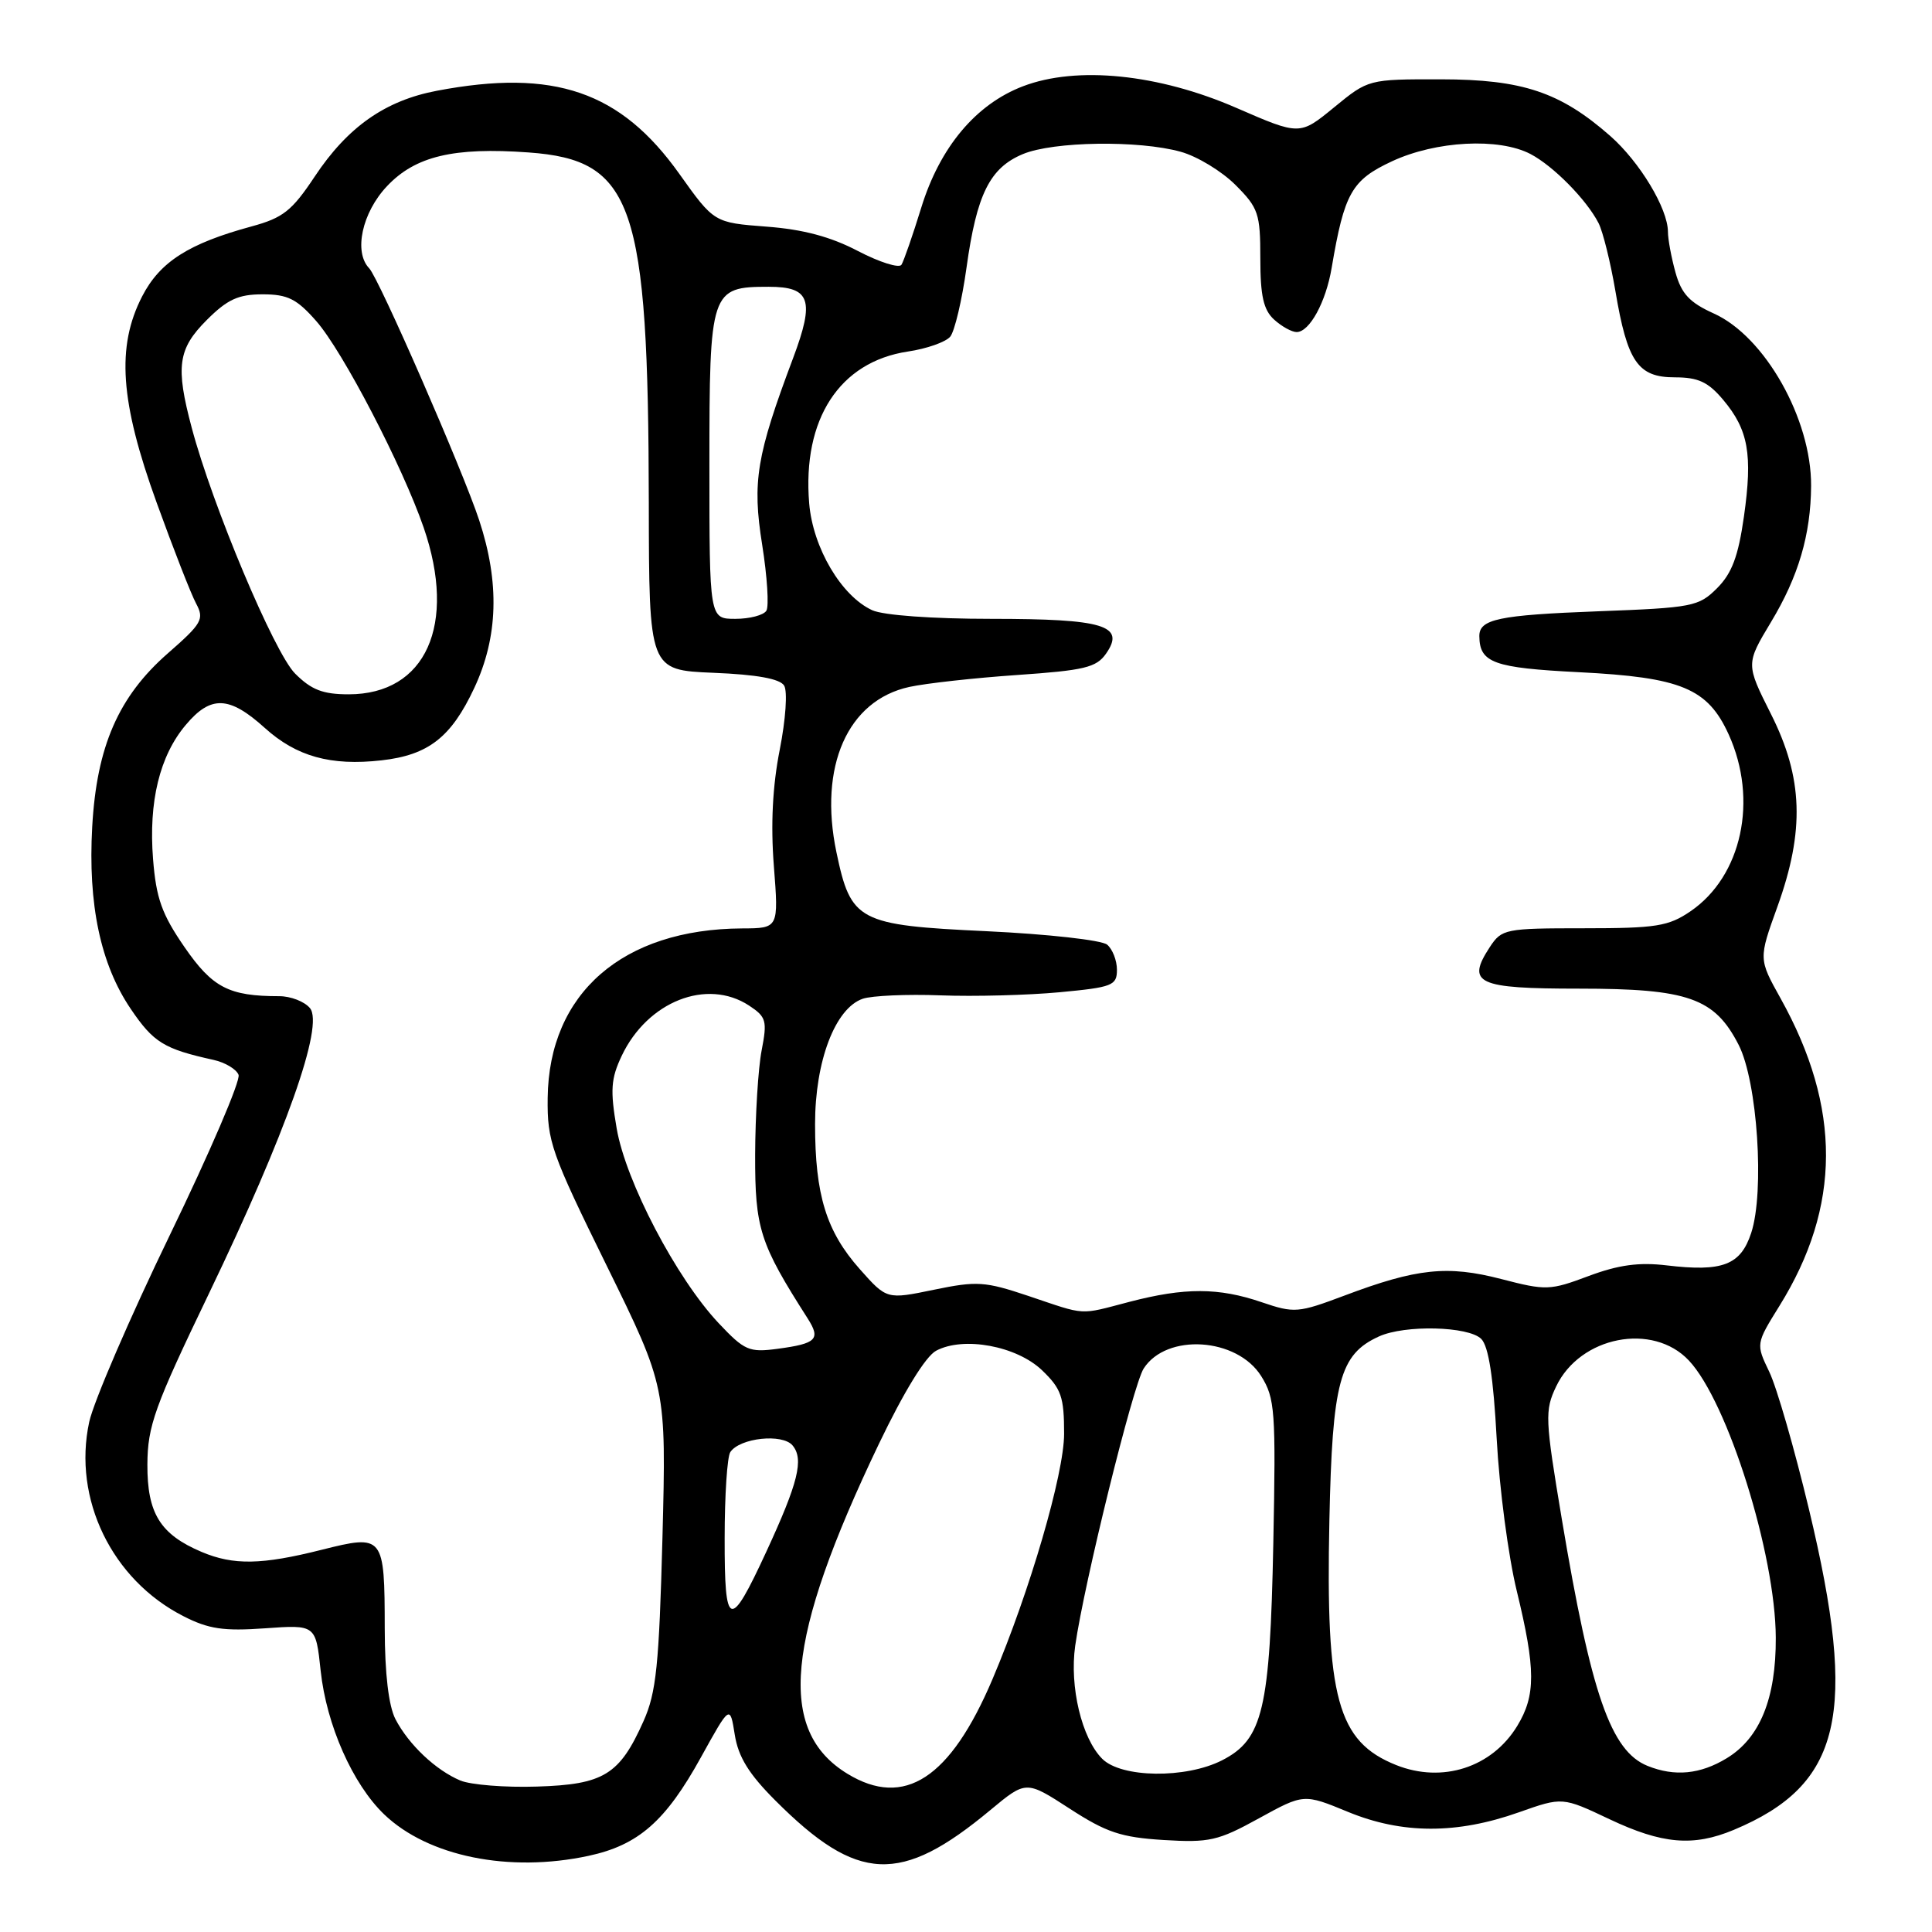 <?xml version="1.0" encoding="UTF-8" standalone="no"?>
<!DOCTYPE svg PUBLIC "-//W3C//DTD SVG 1.1//EN" "http://www.w3.org/Graphics/SVG/1.1/DTD/svg11.dtd" >
<svg xmlns="http://www.w3.org/2000/svg" xmlns:xlink="http://www.w3.org/1999/xlink" version="1.1" viewBox="0 0 256 256">
 <g >
 <path fill="currentColor"
d=" M 77.98 245.91 C 84.59 244.49 88.20 241.33 92.89 232.83 C 96.73 225.89 96.73 225.89 97.36 229.86 C 97.83 232.81 99.23 235.07 102.74 238.58 C 113.64 249.49 119.33 249.74 131.23 239.84 C 135.96 235.91 135.96 235.91 141.73 239.65 C 146.60 242.81 148.54 243.46 154.18 243.81 C 160.24 244.18 161.40 243.92 166.81 240.94 C 172.76 237.67 172.76 237.67 178.63 240.09 C 185.80 243.04 193.05 243.05 201.26 240.14 C 207.03 238.10 207.03 238.10 213.26 241.05 C 220.26 244.36 224.36 244.71 229.73 242.47 C 244.03 236.49 246.22 227.18 239.70 200.00 C 237.79 192.03 235.43 183.83 234.44 181.78 C 232.66 178.07 232.66 178.07 235.79 173.03 C 243.96 159.88 244.01 146.78 235.93 132.28 C 233.02 127.06 233.02 127.06 235.51 120.16 C 239.15 110.07 238.92 103.06 234.66 94.61 C 231.33 87.98 231.33 87.98 234.67 82.42 C 238.30 76.40 239.94 70.84 239.98 64.38 C 240.03 55.53 233.86 44.59 227.09 41.54 C 223.88 40.09 222.80 38.94 222.01 36.10 C 221.46 34.12 221.01 31.69 221.01 30.71 C 221.00 27.63 217.27 21.45 213.36 18.01 C 206.74 12.20 201.72 10.52 190.91 10.51 C 181.32 10.50 181.32 10.50 176.78 14.22 C 172.23 17.95 172.23 17.95 163.86 14.31 C 153.52 9.80 142.68 8.70 135.55 11.43 C 129.31 13.81 124.54 19.50 122.07 27.52 C 120.94 31.18 119.76 34.58 119.45 35.08 C 119.15 35.57 116.56 34.76 113.70 33.27 C 110.08 31.37 106.40 30.39 101.56 30.03 C 94.62 29.50 94.62 29.50 90.01 23.03 C 82.23 12.10 73.42 9.08 57.92 12.02 C 51.04 13.32 46.07 16.81 41.69 23.41 C 38.68 27.94 37.50 28.87 33.34 30.00 C 24.99 32.27 21.20 34.69 18.84 39.26 C 15.40 45.94 15.91 53.23 20.76 66.61 C 22.97 72.72 25.32 78.74 25.99 79.98 C 27.09 82.04 26.77 82.61 22.24 86.57 C 15.70 92.29 12.81 98.91 12.22 109.54 C 11.64 119.85 13.32 127.77 17.32 133.68 C 20.34 138.14 21.72 138.99 28.29 140.44 C 29.83 140.78 31.32 141.67 31.61 142.42 C 31.90 143.17 27.80 152.72 22.51 163.64 C 17.22 174.56 12.41 185.72 11.82 188.42 C 9.62 198.60 14.82 209.32 24.30 214.15 C 27.64 215.86 29.63 216.15 35.11 215.76 C 41.84 215.28 41.84 215.28 42.49 221.39 C 43.26 228.57 46.73 236.41 50.91 240.42 C 56.73 245.99 67.45 248.17 77.98 245.91 Z  M 61.00 235.93 C 57.74 234.56 54.16 231.18 52.40 227.80 C 51.50 226.05 50.99 221.81 50.98 215.80 C 50.96 203.44 50.85 203.29 42.64 205.35 C 34.67 207.36 30.94 207.42 26.72 205.64 C 21.22 203.31 19.50 200.52 19.53 194.04 C 19.56 188.93 20.47 186.40 27.69 171.39 C 37.91 150.13 42.96 135.86 41.07 133.58 C 40.35 132.71 38.52 132.00 37.00 132.00 C 30.33 132.00 28.15 130.87 24.43 125.47 C 21.44 121.13 20.69 119.02 20.28 113.83 C 19.68 106.22 21.15 100.16 24.62 96.05 C 27.93 92.11 30.37 92.20 35.07 96.44 C 39.27 100.24 43.82 101.51 50.55 100.75 C 56.77 100.05 59.78 97.70 62.84 91.17 C 66.01 84.41 66.22 77.22 63.50 68.95 C 61.34 62.37 50.21 36.88 48.92 35.55 C 46.84 33.40 47.97 28.17 51.28 24.67 C 55.03 20.69 60.11 19.48 70.04 20.20 C 83.94 21.20 85.91 26.95 85.97 66.65 C 86.00 88.79 86.00 88.79 94.54 89.15 C 100.28 89.38 103.34 89.94 103.90 90.84 C 104.37 91.59 104.11 95.33 103.32 99.34 C 102.37 104.13 102.11 109.23 102.54 114.75 C 103.18 123.00 103.18 123.00 98.34 123.02 C 82.50 123.10 72.73 131.61 72.57 145.48 C 72.50 151.24 73.03 152.75 80.40 167.73 C 88.29 183.79 88.29 183.79 87.78 203.71 C 87.33 220.68 86.96 224.28 85.27 228.06 C 82.10 235.17 80.00 236.46 71.15 236.73 C 66.94 236.87 62.38 236.50 61.00 235.93 Z  M 112.30 235.04 C 102.91 229.32 104.06 217.23 116.45 191.34 C 119.77 184.41 122.65 179.72 124.04 178.98 C 127.67 177.04 134.70 178.34 138.08 181.57 C 140.63 184.02 141.00 185.09 141.00 189.98 C 141.00 195.28 136.46 210.85 131.51 222.50 C 125.92 235.66 119.83 239.63 112.30 235.04 Z  M 146.05 233.05 C 143.34 230.34 141.70 223.50 142.47 218.07 C 143.65 209.79 150.13 183.54 151.54 181.34 C 154.57 176.62 163.91 177.22 167.12 182.35 C 168.94 185.26 169.07 186.94 168.72 204.50 C 168.28 226.53 167.35 230.48 161.93 233.25 C 157.12 235.70 148.59 235.59 146.05 233.05 Z  M 185.00 233.88 C 177.22 230.77 175.65 225.03 176.15 201.49 C 176.54 183.05 177.51 179.46 182.71 177.09 C 186.15 175.52 194.58 175.73 196.27 177.41 C 197.25 178.39 197.88 182.50 198.32 190.66 C 198.67 197.17 199.86 206.24 200.98 210.81 C 203.50 221.18 203.51 224.65 201.04 228.70 C 197.69 234.20 191.12 236.32 185.00 233.88 Z  M 218.31 233.99 C 213.44 232.03 210.83 224.50 206.95 201.30 C 204.72 187.97 204.68 186.90 206.20 183.71 C 209.37 177.06 219.01 175.18 223.79 180.28 C 228.93 185.75 235.26 205.93 235.30 217.00 C 235.34 225.05 233.20 230.30 228.81 232.97 C 225.30 235.11 221.91 235.44 218.31 233.99 Z  M 96.02 203.81 C 96.02 198.14 96.36 193.01 96.77 192.41 C 98.03 190.52 103.69 189.92 105.02 191.53 C 106.54 193.35 105.77 196.46 101.55 205.59 C 96.69 216.11 96.00 215.88 96.02 203.81 Z  M 95.22 175.32 C 89.63 169.38 82.91 156.55 81.71 149.51 C 80.84 144.44 80.95 142.92 82.38 139.90 C 85.80 132.69 93.67 129.59 99.25 133.24 C 101.54 134.75 101.68 135.25 100.92 139.19 C 100.46 141.56 100.08 147.78 100.06 153.00 C 100.04 162.80 100.66 164.75 107.02 174.70 C 108.77 177.45 108.21 178.03 103.06 178.72 C 99.26 179.23 98.66 178.97 95.22 175.32 Z  M 136.24 171.71 C 130.51 169.79 129.44 169.72 123.74 170.90 C 117.50 172.19 117.50 172.19 113.93 168.17 C 109.49 163.17 108.00 158.34 108.00 148.95 C 108.00 140.60 110.66 133.60 114.32 132.34 C 115.52 131.93 120.16 131.72 124.63 131.89 C 129.10 132.06 136.19 131.87 140.38 131.48 C 147.41 130.82 148.00 130.59 148.00 128.50 C 148.00 127.26 147.41 125.76 146.70 125.17 C 145.98 124.57 138.80 123.77 130.73 123.39 C 113.69 122.59 112.75 122.09 110.83 112.92 C 108.45 101.55 112.31 92.80 120.50 91.02 C 122.70 90.54 129.13 89.83 134.79 89.44 C 143.67 88.83 145.27 88.45 146.55 86.62 C 149.17 82.88 146.28 82.00 131.36 82.00 C 123.53 82.00 117.06 81.53 115.58 80.86 C 111.49 78.99 107.71 72.59 107.22 66.69 C 106.30 55.54 111.24 47.94 120.30 46.58 C 122.80 46.21 125.32 45.32 125.91 44.61 C 126.49 43.91 127.47 39.78 128.07 35.45 C 129.42 25.74 131.15 22.25 135.53 20.42 C 139.57 18.73 150.89 18.56 156.45 20.11 C 158.63 20.71 161.89 22.69 163.70 24.50 C 166.75 27.55 167.00 28.29 167.00 34.25 C 167.00 39.22 167.42 41.07 168.83 42.35 C 169.83 43.26 171.17 44.00 171.81 44.00 C 173.52 44.00 175.69 40.03 176.45 35.50 C 178.13 25.57 179.10 23.86 184.45 21.37 C 190.27 18.66 198.61 18.22 202.80 20.41 C 205.83 22.00 210.22 26.45 211.82 29.57 C 212.40 30.71 213.40 34.76 214.05 38.57 C 215.63 47.96 217.03 50.00 221.93 50.00 C 225.02 50.00 226.34 50.61 228.33 52.98 C 231.67 56.95 232.25 60.20 231.08 68.45 C 230.33 73.72 229.49 75.96 227.53 77.93 C 225.09 80.37 224.29 80.53 211.73 81.00 C 198.56 81.50 195.99 82.04 196.02 84.31 C 196.06 87.83 197.92 88.50 209.21 89.07 C 222.78 89.75 226.28 91.21 229.06 97.32 C 232.99 105.98 230.81 116.10 224.00 120.75 C 221.08 122.74 219.46 123.00 209.88 123.00 C 199.44 123.00 198.99 123.09 197.41 125.49 C 194.25 130.32 195.72 131.00 209.22 131.00 C 223.70 131.00 227.20 132.24 230.38 138.45 C 232.87 143.32 233.84 157.92 232.04 163.38 C 230.64 167.63 228.25 168.55 220.85 167.67 C 217.17 167.23 214.46 167.60 210.50 169.08 C 205.38 171.00 204.86 171.02 198.93 169.48 C 191.80 167.63 187.72 168.06 178.15 171.67 C 172.00 173.98 171.51 174.02 167.18 172.55 C 161.48 170.60 156.98 170.59 149.66 172.50 C 142.88 174.27 144.05 174.34 136.24 171.71 Z  M 39.10 89.25 C 36.34 86.49 28.16 67.03 25.41 56.70 C 23.24 48.57 23.57 46.23 27.40 42.40 C 30.13 39.67 31.58 39.00 34.80 39.00 C 38.12 39.00 39.32 39.60 41.91 42.55 C 45.43 46.56 53.32 61.74 56.14 69.91 C 60.57 82.78 56.43 92.00 46.20 92.00 C 42.78 92.00 41.26 91.41 39.10 89.25 Z  M 94.00 61.65 C 94.00 38.45 94.15 38.00 101.86 38.00 C 107.38 38.00 107.98 39.75 105.09 47.45 C 100.23 60.37 99.66 63.83 100.99 72.17 C 101.66 76.39 101.91 80.33 101.55 80.92 C 101.18 81.52 99.33 82.00 97.44 82.00 C 94.00 82.00 94.00 82.00 94.00 61.65 Z "/>
</g>
</svg>